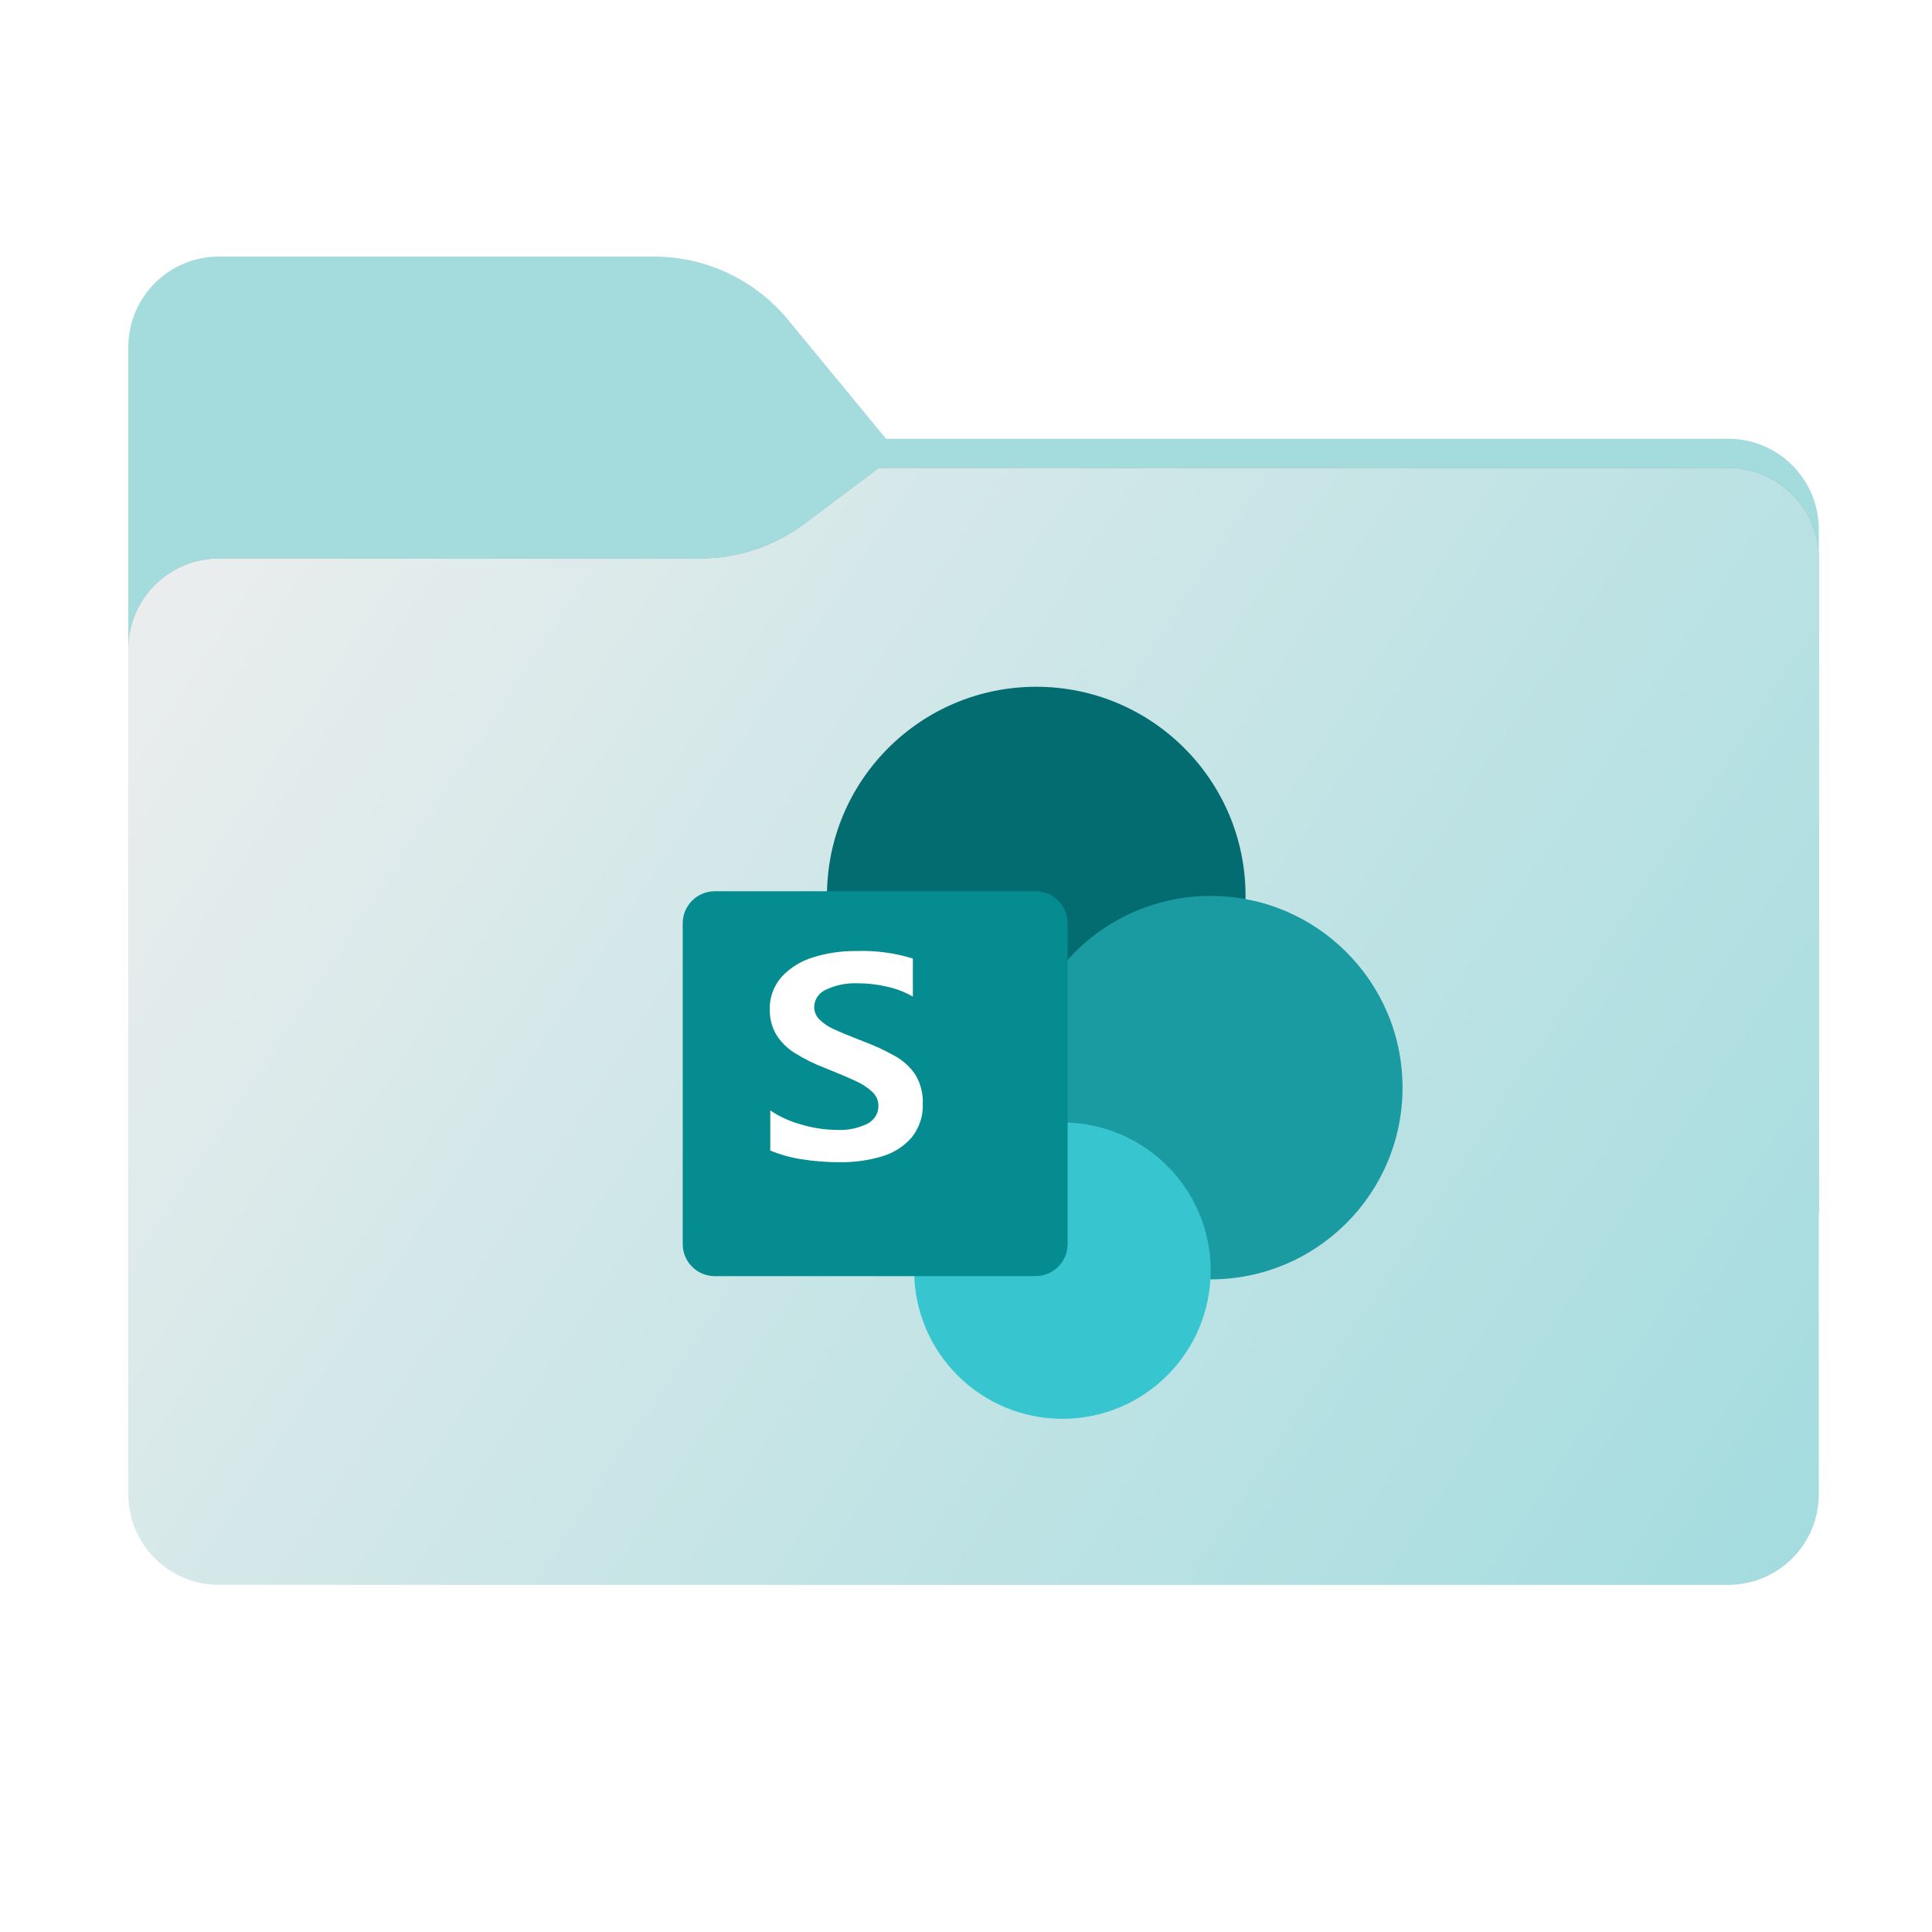 <svg width="256" height="256" viewBox="0 0 256 256" fill="none" xmlns="http://www.w3.org/2000/svg">
<path fill-rule="evenodd" clip-rule="evenodd" d="M104.425 42.378C100.056 37.073 93.544 34 86.671 34H29C22.373 34 17 39.373 17 46V58.137V68.2V160C17 166.627 22.373 172 29 172H229C235.627 172 241 166.627 241 160V70.137C241 63.51 235.627 58.137 229 58.137H117.404L104.425 42.378Z" fill="#A4DBDD"/>
<mask id="mask0_689_16020" style="mask-type:alpha" maskUnits="userSpaceOnUse" x="17" y="34" width="224" height="138">
<path fill-rule="evenodd" clip-rule="evenodd" d="M104.425 42.378C100.056 37.073 93.544 34 86.671 34H29C22.373 34 17 39.373 17 46V58.137V68.2V160C17 166.627 22.373 172 29 172H229C235.627 172 241 166.627 241 160V70.137C241 63.51 235.627 58.137 229 58.137H117.404L104.425 42.378Z" fill="url(#paint0_linear_689_16020)"/>
</mask>
<g mask="url(#mask0_689_16020)">
<g style="mix-blend-mode:multiply" filter="url(#filter0_f_689_16020)">
<path fill-rule="evenodd" clip-rule="evenodd" d="M92.789 74C97.764 74 102.605 72.387 106.586 69.402L116.459 62H229C235.627 62 241 67.373 241 74V108V160C241 166.627 235.627 172 229 172H29C22.373 172 17 166.627 17 160L17 108V86C17 79.373 22.373 74 29 74H87H92.789Z" fill="black" fill-opacity="0.3"/>
</g>
</g>
<g filter="url(#filter1_ii_689_16020)">
<path fill-rule="evenodd" clip-rule="evenodd" d="M92.789 74C97.764 74 102.605 72.387 106.586 69.402L116.459 62H229C235.627 62 241 67.373 241 74V108V198C241 204.627 235.627 210 229 210H29C22.373 210 17 204.627 17 198L17 108V86C17 79.373 22.373 74 29 74H87H92.789Z" fill="url(#paint1_linear_689_16020)"/>
</g>
<path d="M137.309 146.429C152.626 146.429 165.043 134.02 165.043 118.714C165.043 103.408 152.626 91 137.309 91C121.992 91 109.575 103.408 109.575 118.714C109.575 134.02 121.992 146.429 137.309 146.429Z" fill="#036C70"/>
<path d="M160.421 169.523C174.462 169.523 185.844 158.149 185.844 144.119C185.844 130.088 174.462 118.714 160.421 118.714C146.38 118.714 134.998 130.088 134.998 144.119C134.998 158.149 146.38 169.523 160.421 169.523Z" fill="#1A9BA1"/>
<path d="M140.776 188C151.626 188 160.421 179.211 160.421 168.369C160.421 157.527 151.626 148.738 140.776 148.738C129.926 148.738 121.131 157.527 121.131 168.369C121.131 179.211 129.926 188 140.776 188Z" fill="#37C6D0"/>
<g filter="url(#filter2_d_689_16020)">
<path d="M90.713 114.096H133.214C135.561 114.096 137.463 115.998 137.463 118.345V160.846C137.463 163.193 135.561 165.096 133.214 165.096H90.713C88.366 165.096 86.463 163.193 86.463 160.846V118.345C86.463 115.998 88.366 114.096 90.713 114.096V114.096Z" fill="#048C90"/>
</g>
<path d="M105.271 139.506C104.279 138.881 103.449 138.049 102.847 137.073C102.263 136.053 101.972 134.906 102.003 133.746C101.951 132.175 102.51 130.641 103.573 129.436C104.689 128.229 106.133 127.335 107.747 126.852C109.586 126.277 111.512 125.994 113.448 126.014C115.994 125.925 118.537 126.263 120.96 127.012V132.057C119.907 131.452 118.76 131.007 117.562 130.741C116.262 130.438 114.928 130.286 113.589 130.289C112.178 130.24 110.775 130.521 109.505 131.109C109.026 131.305 108.617 131.631 108.33 132.044C108.042 132.458 107.889 132.943 107.888 133.439C107.884 134.053 108.132 134.645 108.581 135.088C109.111 135.611 109.738 136.036 110.43 136.343C111.2 136.707 112.356 137.191 113.897 137.795C114.066 137.846 114.232 137.909 114.391 137.984C115.908 138.546 117.371 139.231 118.764 140.03C119.819 140.648 120.705 141.494 121.348 142.5C122.007 143.64 122.327 144.929 122.272 146.229C122.348 147.842 121.828 149.429 120.802 150.717C119.78 151.901 118.414 152.773 116.873 153.226C115.061 153.765 113.17 154.026 111.271 153.998C109.567 154.005 107.866 153.873 106.187 153.603C104.768 153.383 103.384 152.997 102.066 152.454V147.135C103.326 147.989 104.734 148.627 106.226 149.021C107.713 149.461 109.259 149.696 110.816 149.719C112.257 149.805 113.696 149.515 114.976 148.881C115.416 148.645 115.78 148.3 116.03 147.884C116.28 147.467 116.406 146.993 116.395 146.514C116.398 146.177 116.33 145.844 116.195 145.533C116.06 145.222 115.861 144.939 115.609 144.702C114.977 144.113 114.245 143.629 113.444 143.27C112.519 142.831 111.158 142.253 109.36 141.535C107.929 140.989 106.56 140.309 105.271 139.506V139.506Z" fill="white"/>
<defs>
<filter id="filter0_f_689_16020" x="-20" y="25" width="298" height="184" filterUnits="userSpaceOnUse" color-interpolation-filters="sRGB">
<feFlood flood-opacity="0" result="BackgroundImageFix"/>
<feBlend mode="normal" in="SourceGraphic" in2="BackgroundImageFix" result="shape"/>
<feGaussianBlur stdDeviation="18.5" result="effect1_foregroundBlur_689_16020"/>
</filter>
<filter id="filter1_ii_689_16020" x="17" y="62" width="224" height="148" filterUnits="userSpaceOnUse" color-interpolation-filters="sRGB">
<feFlood flood-opacity="0" result="BackgroundImageFix"/>
<feBlend mode="normal" in="SourceGraphic" in2="BackgroundImageFix" result="shape"/>
<feColorMatrix in="SourceAlpha" type="matrix" values="0 0 0 0 0 0 0 0 0 0 0 0 0 0 0 0 0 0 127 0" result="hardAlpha"/>
<feOffset dy="4"/>
<feComposite in2="hardAlpha" operator="arithmetic" k2="-1" k3="1"/>
<feColorMatrix type="matrix" values="0 0 0 0 1 0 0 0 0 1 0 0 0 0 1 0 0 0 0.25 0"/>
<feBlend mode="normal" in2="shape" result="effect1_innerShadow_689_16020"/>
<feColorMatrix in="SourceAlpha" type="matrix" values="0 0 0 0 0 0 0 0 0 0 0 0 0 0 0 0 0 0 127 0" result="hardAlpha"/>
<feOffset dy="-4"/>
<feComposite in2="hardAlpha" operator="arithmetic" k2="-1" k3="1"/>
<feColorMatrix type="matrix" values="0 0 0 0 0 0 0 0 0 0 0 0 0 0 0 0 0 0 0.9 0"/>
<feBlend mode="soft-light" in2="effect1_innerShadow_689_16020" result="effect2_innerShadow_689_16020"/>
</filter>
<filter id="filter2_d_689_16020" x="86.463" y="114.096" width="59" height="59" filterUnits="userSpaceOnUse" color-interpolation-filters="sRGB">
<feFlood flood-opacity="0" result="BackgroundImageFix"/>
<feColorMatrix in="SourceAlpha" type="matrix" values="0 0 0 0 0 0 0 0 0 0 0 0 0 0 0 0 0 0 127 0" result="hardAlpha"/>
<feOffset dx="4" dy="4"/>
<feGaussianBlur stdDeviation="2"/>
<feComposite in2="hardAlpha" operator="out"/>
<feColorMatrix type="matrix" values="0 0 0 0 0 0 0 0 0 0 0 0 0 0 0 0 0 0 0.15 0"/>
<feBlend mode="normal" in2="BackgroundImageFix" result="effect1_dropShadow_689_16020"/>
<feBlend mode="normal" in="SourceGraphic" in2="effect1_dropShadow_689_16020" result="shape"/>
</filter>
<linearGradient id="paint0_linear_689_16020" x1="17" y1="34" x2="197.768" y2="215.142" gradientUnits="userSpaceOnUse">
<stop stop-color="#05815D"/>
<stop offset="1" stop-color="#0C575F"/>
</linearGradient>
<linearGradient id="paint1_linear_689_16020" x1="17" y1="62" x2="241" y2="210" gradientUnits="userSpaceOnUse">
<stop stop-color="#EEEEEE"/>
<stop offset="1" stop-color="#A3DCDF"/>
</linearGradient>
</defs>
</svg>
